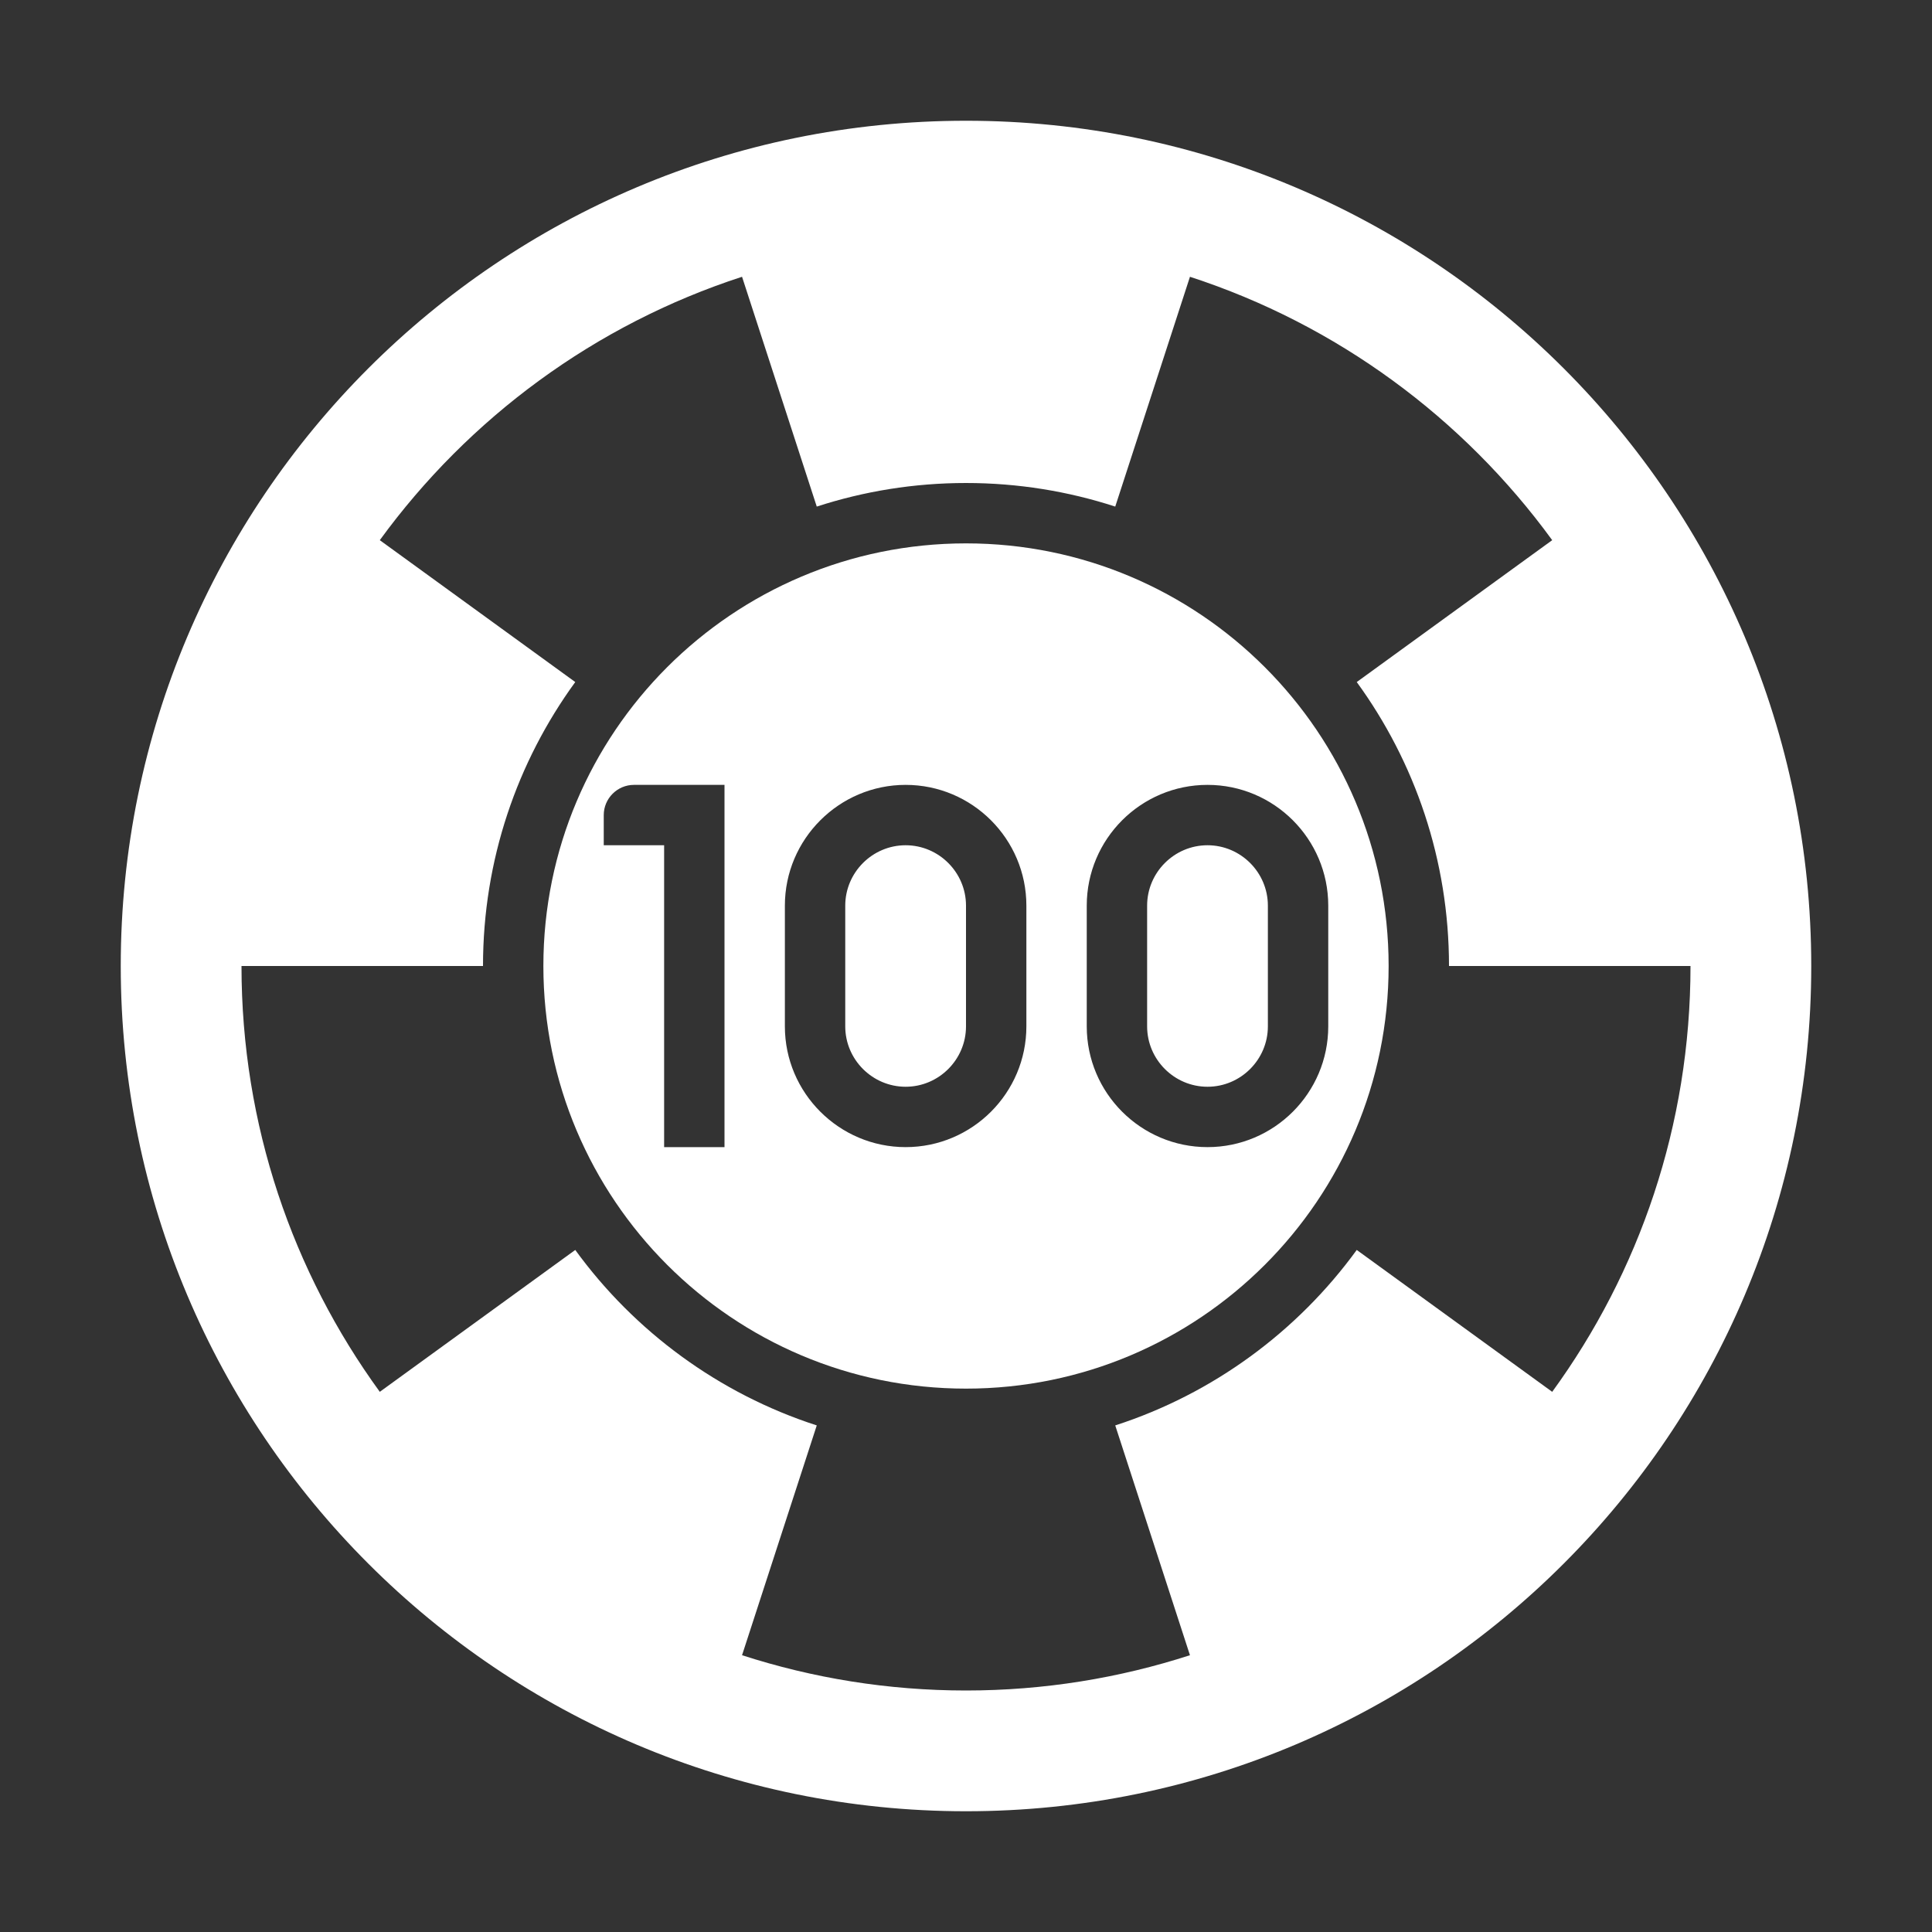 <?xml version="1.0" encoding="UTF-8"?>
<!DOCTYPE svg PUBLIC "-//W3C//DTD SVG 1.1//EN" "http://www.w3.org/Graphics/SVG/1.1/DTD/svg11.dtd">
<svg xmlns="http://www.w3.org/2000/svg" xml:space="preserve" width="1024px" height="1024px" shape-rendering="geometricPrecision" text-rendering="geometricPrecision" image-rendering="optimizeQuality" fill-rule="nonzero" clip-rule="evenodd" viewBox="0 0 10240 10240" xmlns:xlink="http://www.w3.org/1999/xlink">
	<rect x="0" y="0" width="10240" height="10240" fill="#333333" stroke="none"/>
	<title>gambling_chip icon</title>
	<desc>gambling_chip icon from the IconExperience.com O-Collection. Copyright by INCORS GmbH (www.incors.com).</desc>
	<path id="curve1" fill="#FFFFFF" d="M5120 2880c1237,0 2240,1003 2240,2240 0,1237 -1003,2240 -2240,2240 -1237,0 -2240,-1003 -2240,-2240 0,-1237 1003,-2240 2240,-2240zm1280 1280c-353,0 -640,287 -640,640l0 640c0,353 287,640 640,640 353,0 640,-287 640,-640l0 -640c0,-353 -287,-640 -640,-640zm-2560 0l-480 0c-88,0 -160,72 -160,160l0 160 320 0 0 1600 320 0 0 -1920zm960 0c-352,0 -640,287 -640,640l0 640c0,353 288,640 640,640 353,0 640,-287 640,-640l0 -640c0,-353 -287,-640 -640,-640zm0 320c-176,0 -320,144 -320,320l0 640c0,176 144,320 320,320 176,0 320,-144 320,-320l0 -640c0,-176 -144,-320 -320,-320zm1600 0c-176,0 -320,144 -320,320l0 640c0,176 144,320 320,320 176,0 320,-144 320,-320l0 -640c0,-176 -144,-320 -320,-320z"/>
	<path id="curve0" fill="#FFFFFF" d="M5120 640c2474,0 4480,2006 4480,4480 0,2474 -2006,4480 -4480,4480 -2474,0 -4480,-2006 -4480,-4480 0,-2474 2006,-4480 4480,-4480zm1187 827l-396 1218c-249,-81 -515,-125 -791,-125 -276,0 -542,44 -791,125l-396 -1218c-779,253 -1448,748 -1920,1396l1036 752c-308,423 -489,943 -489,1505l0 0 0 0 -1280 0c0,844 272,1623 733,2257l1036 -752 0 0c314,432 761,762 1280,930l-396 1218c374,121 773,187 1187,187 414,0 813,-66 1187,-187l-396 -1218c519,-168 966,-498 1280,-930l0 0 1036 752c461,-633 733,-1413 733,-2257l-1280 0c0,-562 -181,-1082 -489,-1505l1036 -752c-472,-648 -1142,-1143 -1920,-1396z"/>
</svg>
